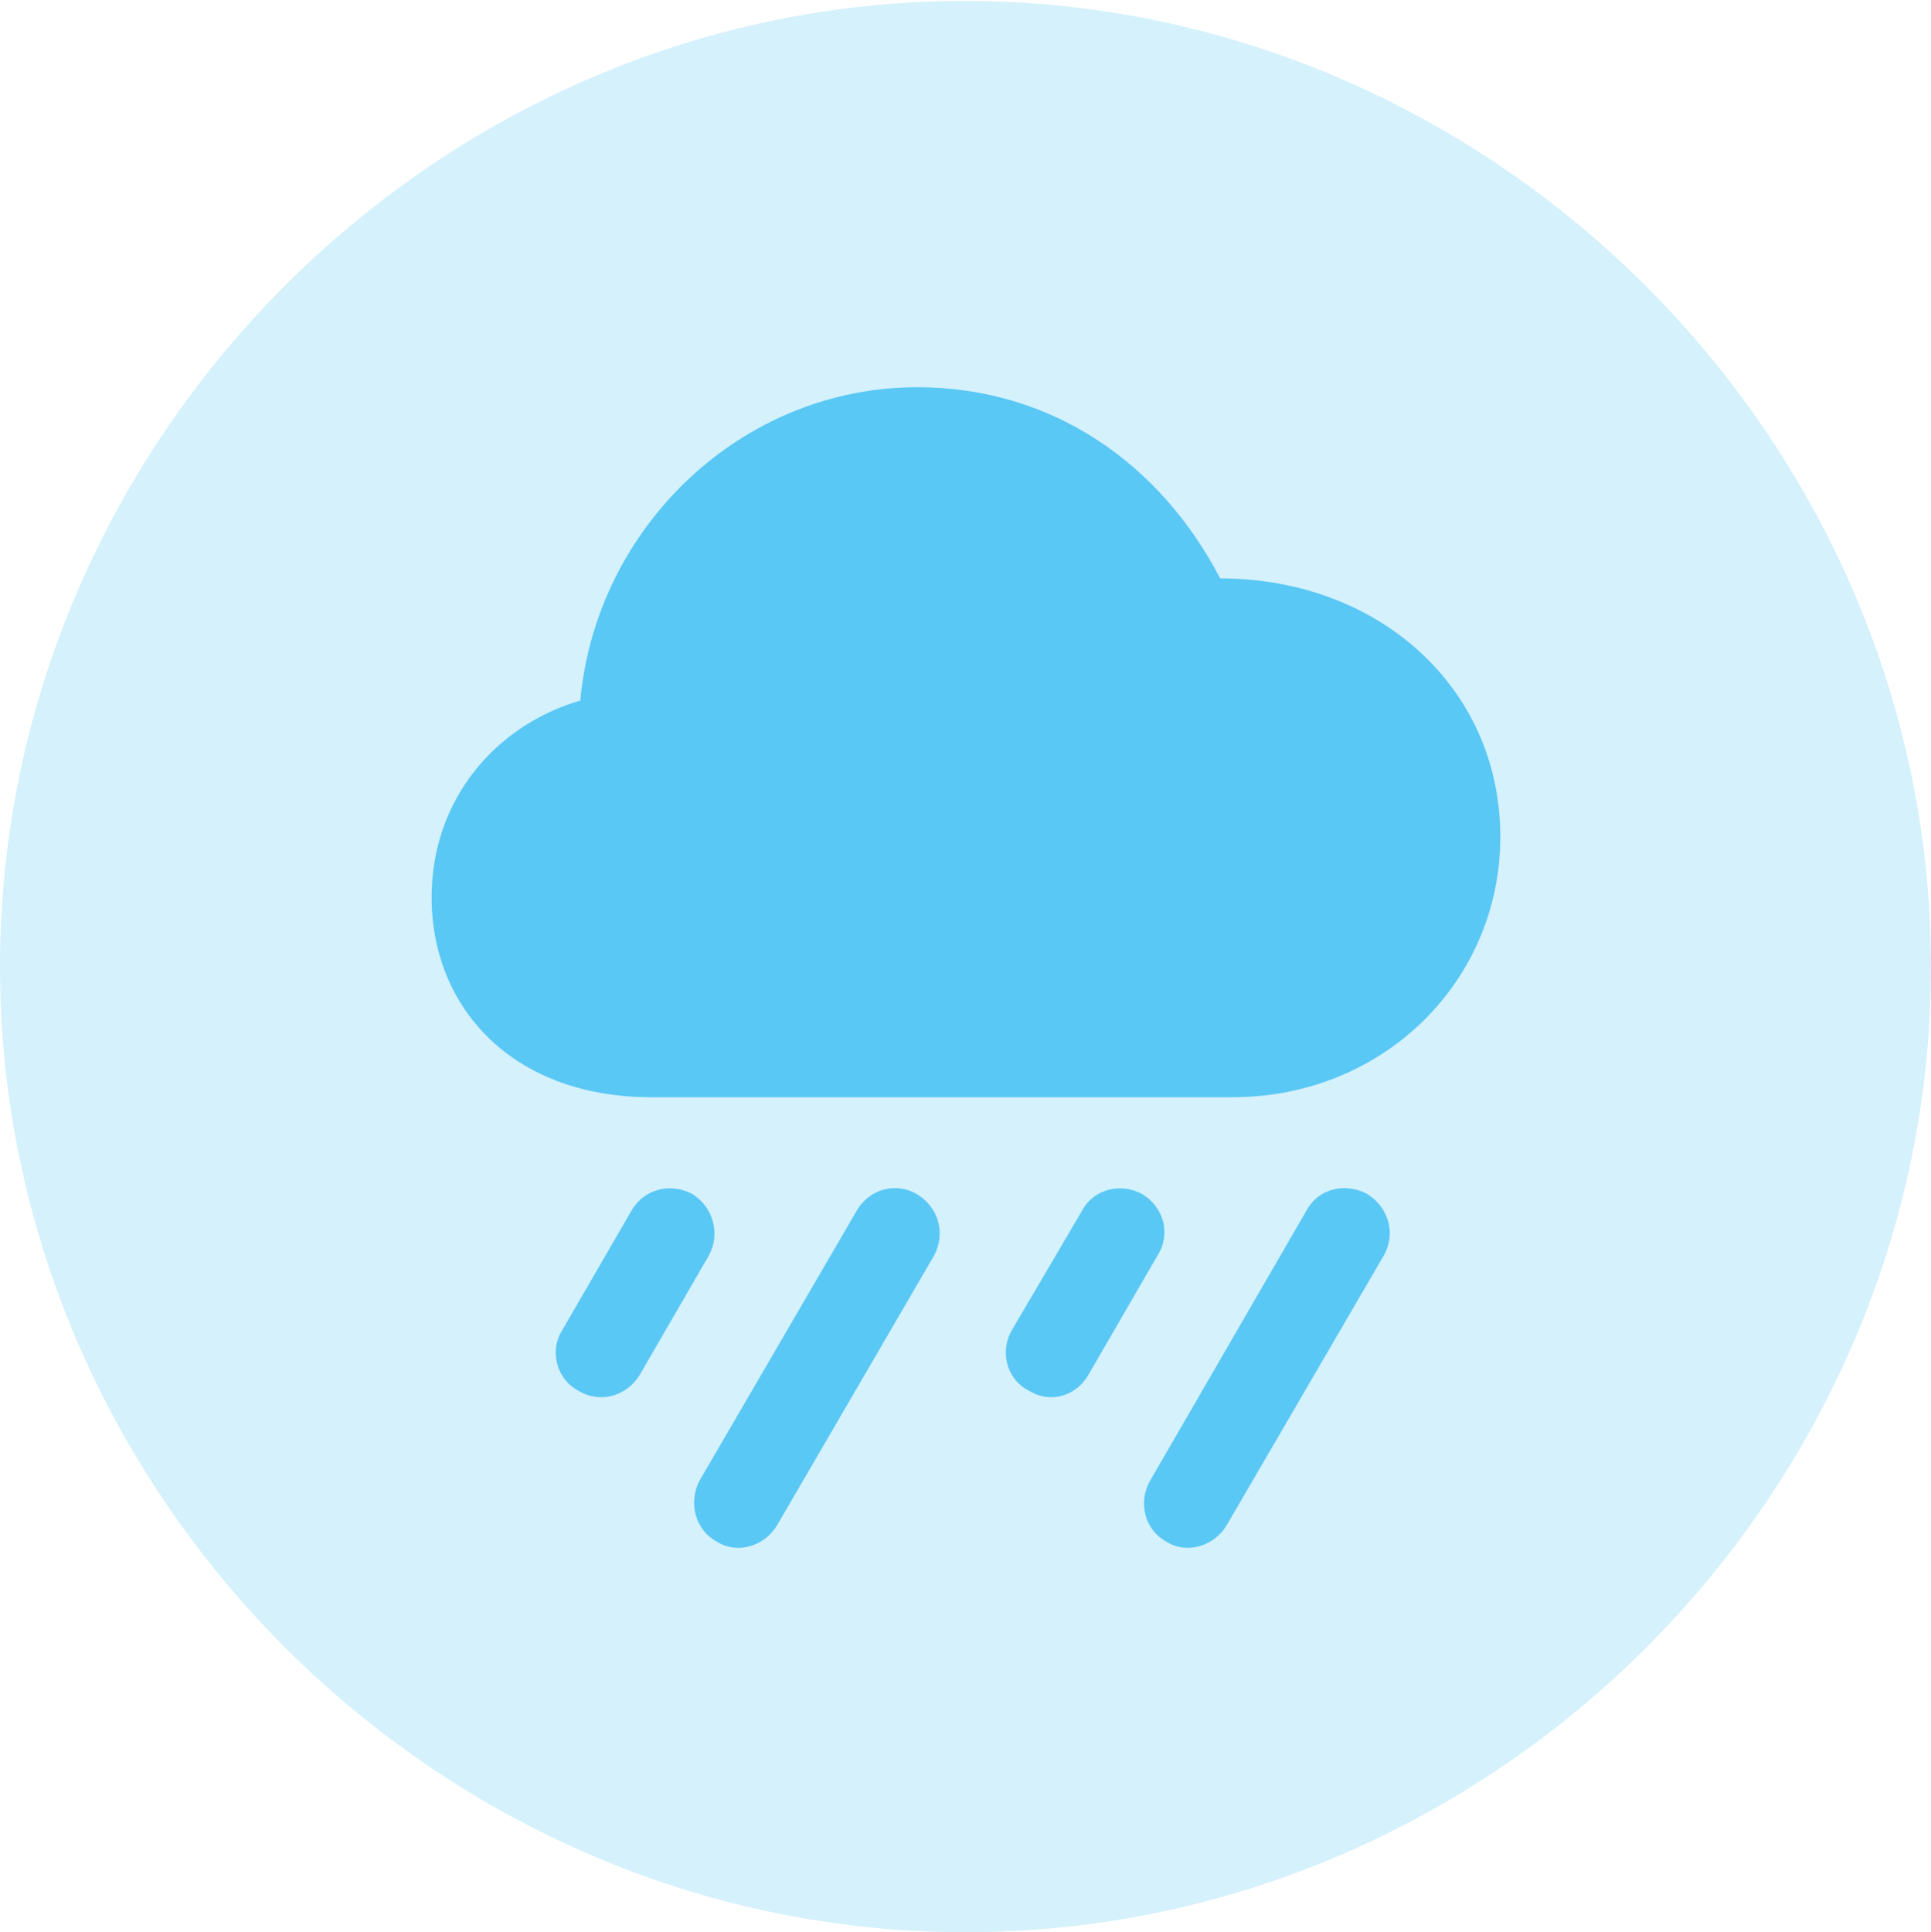 <?xml version="1.0" encoding="UTF-8"?>
<!--Generator: Apple Native CoreSVG 175.5-->
<!DOCTYPE svg
PUBLIC "-//W3C//DTD SVG 1.1//EN"
       "http://www.w3.org/Graphics/SVG/1.1/DTD/svg11.dtd">
<svg version="1.1" xmlns="http://www.w3.org/2000/svg" xmlns:xlink="http://www.w3.org/1999/xlink" width="24.902" height="24.915">
 <g>
  <rect height="24.915" opacity="0" width="24.902" x="0" y="0"/>
  <path d="M12.451 24.915C19.263 24.915 24.902 19.275 24.902 12.463C24.902 5.664 19.25 0.012 12.439 0.012C5.64 0.012 0 5.664 0 12.463C0 19.275 5.652 24.915 12.451 24.915Z" fill="#5ac8f5" fill-opacity="0.25"/>
  <path d="M8.398 14.148C6.604 14.148 5.566 12.988 5.566 11.572C5.566 10.303 6.396 9.351 7.483 9.033C7.69 6.787 9.57 4.993 11.829 4.993C13.574 4.993 14.966 5.981 15.735 7.458C17.773 7.458 19.348 8.862 19.348 10.791C19.348 12.646 17.847 14.148 15.894 14.148ZM8.252 17.725C8.081 18.005 7.739 18.103 7.458 17.932C7.178 17.786 7.08 17.419 7.251 17.151L8.142 15.613C8.301 15.332 8.643 15.247 8.923 15.393C9.204 15.564 9.29 15.918 9.143 16.186ZM10.022 19.666C9.863 19.934 9.521 20.044 9.253 19.885C8.96 19.727 8.875 19.373 9.021 19.092L11.047 15.613C11.218 15.32 11.56 15.247 11.816 15.393C12.109 15.564 12.195 15.906 12.048 16.186ZM14.038 17.725C13.879 18.005 13.538 18.103 13.269 17.932C12.976 17.786 12.891 17.419 13.049 17.151L13.953 15.613C14.099 15.332 14.453 15.247 14.722 15.393C15.015 15.564 15.1 15.918 14.929 16.186ZM15.82 19.666C15.662 19.934 15.308 20.044 15.051 19.885C14.758 19.727 14.673 19.373 14.832 19.092L16.846 15.613C17.004 15.32 17.346 15.247 17.627 15.393C17.908 15.564 18.005 15.906 17.847 16.186Z" fill="#5ac8f5"/>
 </g>
</svg>
